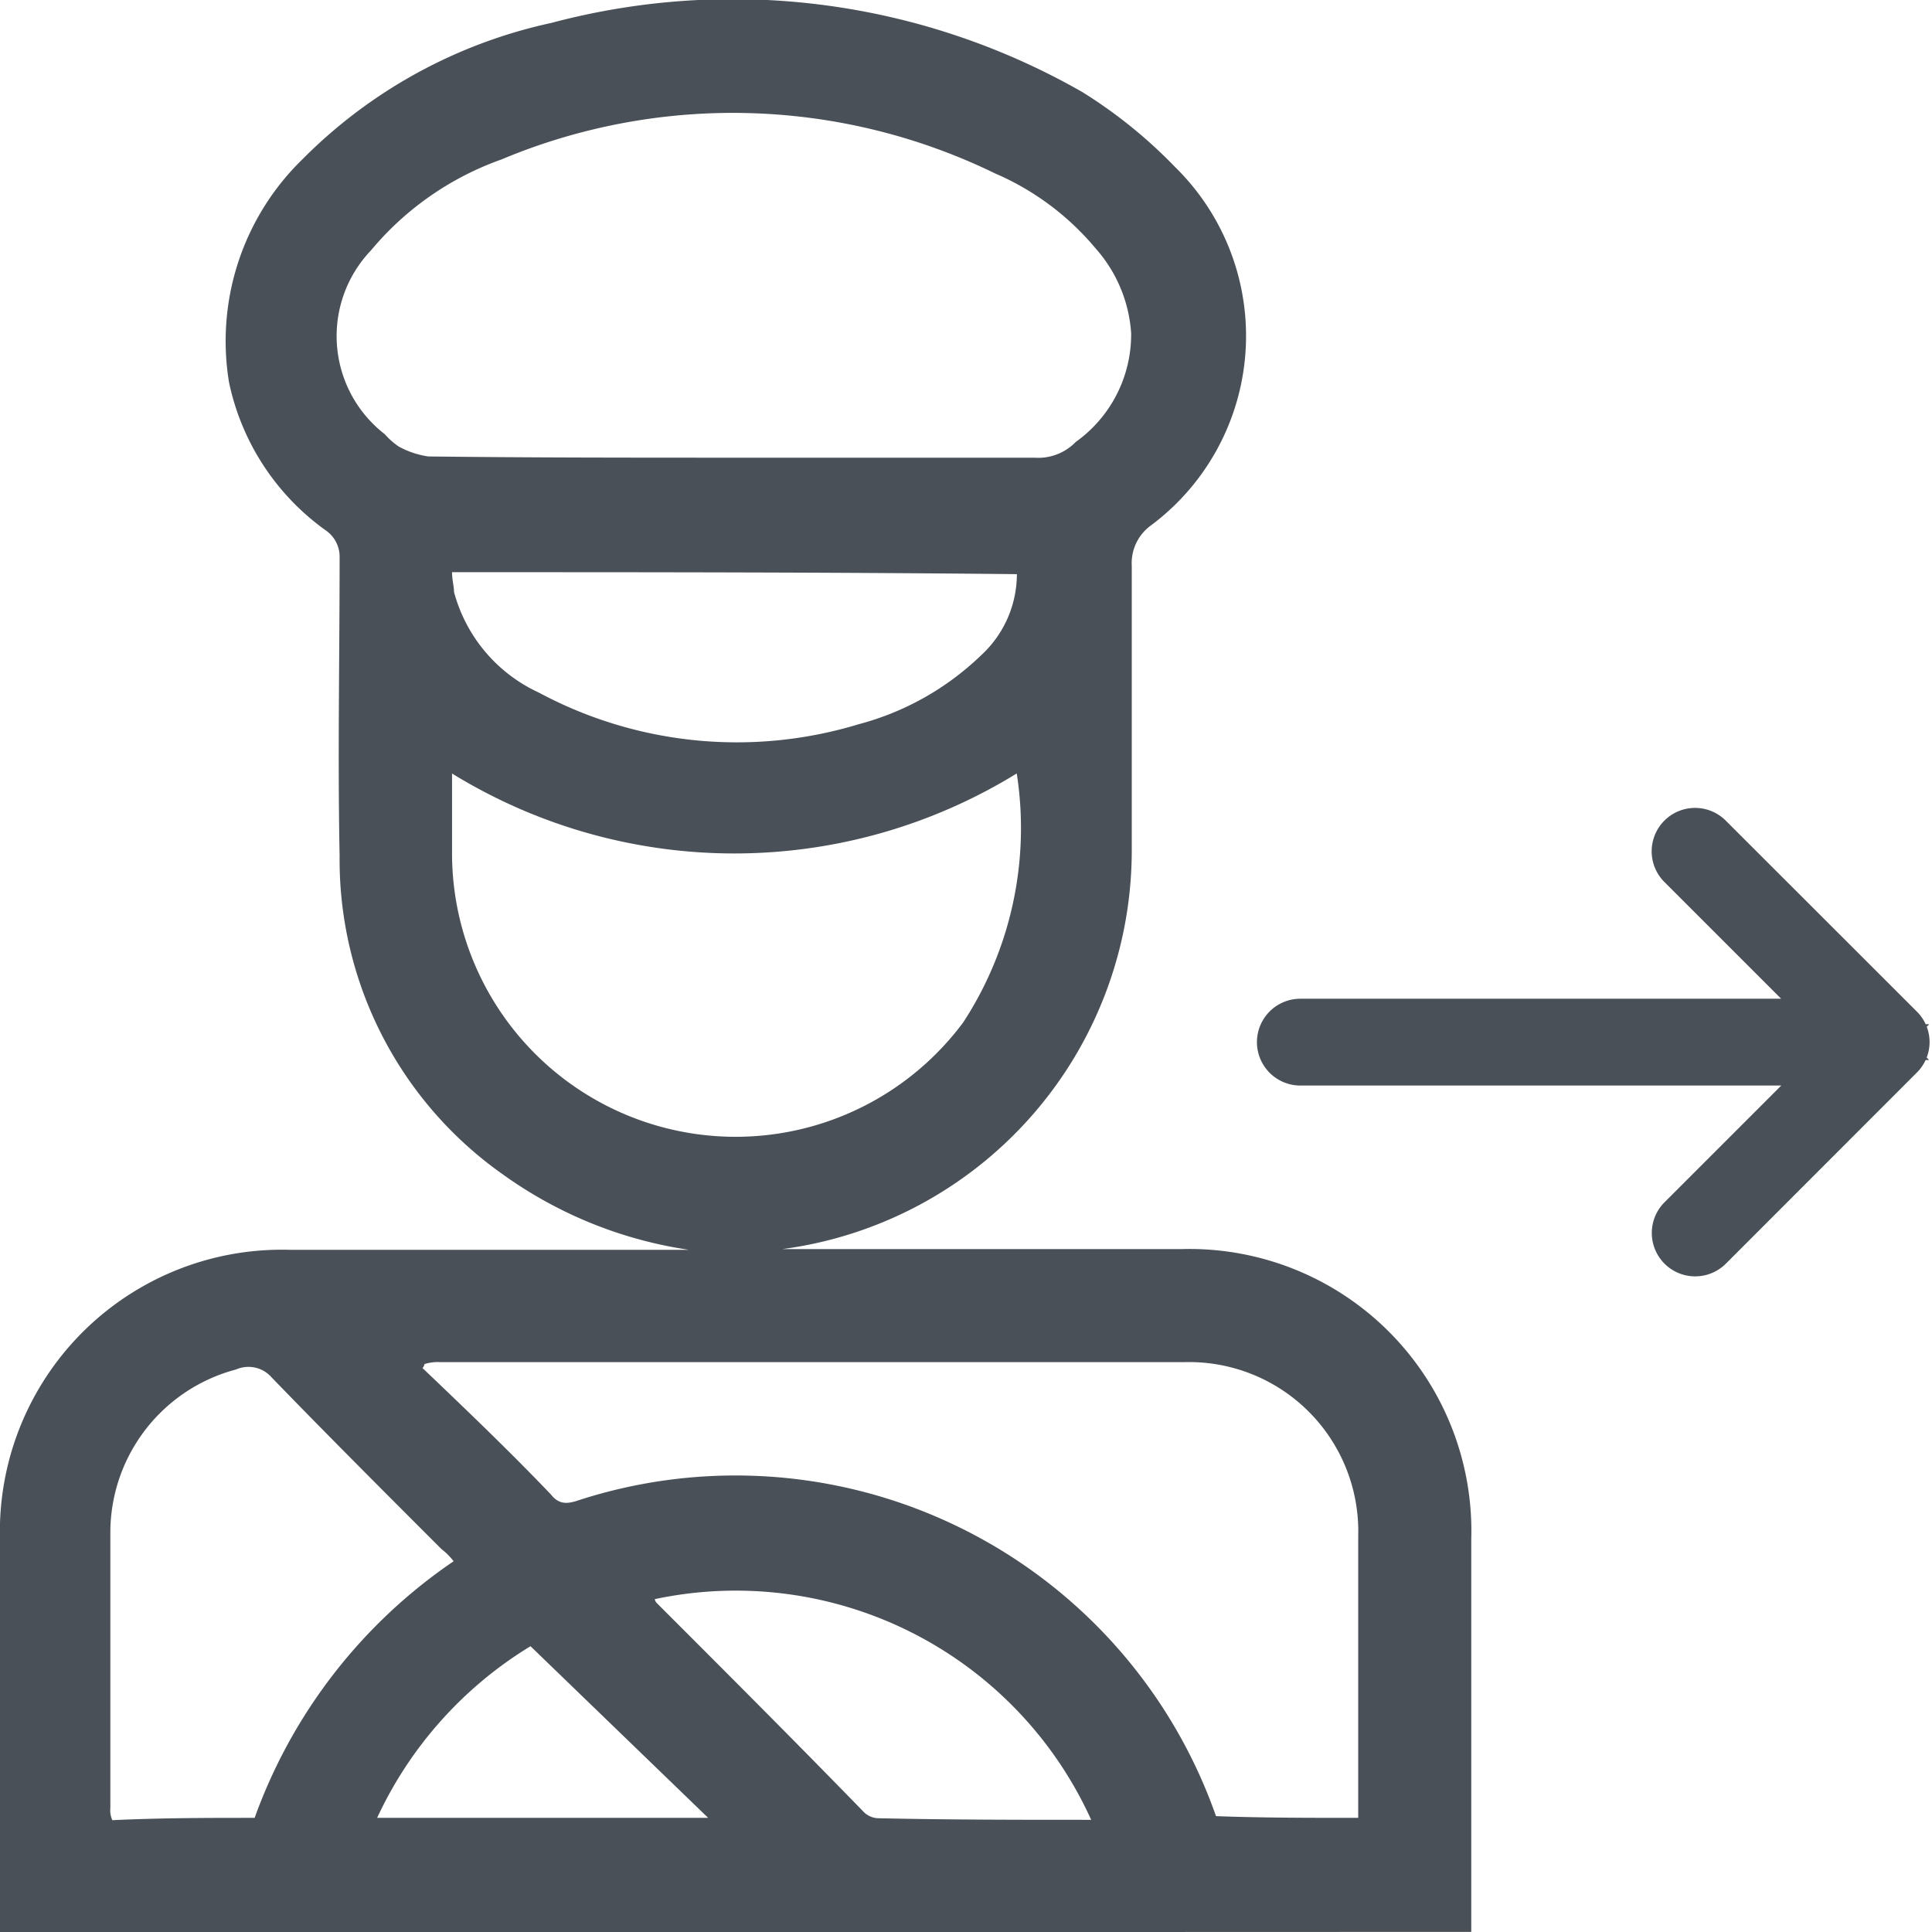<svg xmlns="http://www.w3.org/2000/svg" width="15.758" height="15.761" viewBox="0 0 15.758 15.761"><defs><style>.a,.b{fill:#495057;}.b{stroke:#495057;stroke-width:0.5px;}</style></defs><g transform="translate(-616.477 -233.166)"><g transform="translate(589.777 218.048)"><path class="a" d="M26.7,30.879v-3.2a2.3,2.3,0,0,1,2.367-2.367H32.32a3.464,3.464,0,0,1-1.514-.612A3.14,3.14,0,0,1,29.47,22.1c-.016-.805,0-1.626,0-2.431a.261.261,0,0,0-.113-.225,1.985,1.985,0,0,1-.789-1.208,2.068,2.068,0,0,1,.6-1.82,4.072,4.072,0,0,1,2.029-1.111,5.744,5.744,0,0,1,4.331.564,3.939,3.939,0,0,1,.757.612,1.928,1.928,0,0,1-.209,2.931.38.38,0,0,0-.145.322v2.319a3.281,3.281,0,0,1-2.85,3.253h3.253A2.3,2.3,0,0,1,38.7,27.675v3.2Zm6.006-12.028h2.431a.426.426,0,0,0,.338-.129,1.077,1.077,0,0,0,.451-.886,1.154,1.154,0,0,0-.29-.692,2.2,2.2,0,0,0-.821-.612,4.879,4.879,0,0,0-4.026-.113,2.453,2.453,0,0,0-1.063.741,1.012,1.012,0,0,0,.113,1.5.6.6,0,0,0,.113.1.712.712,0,0,0,.242.081C31.031,18.851,31.869,18.851,32.706,18.851Zm5.072,11.094v-2.3a1.38,1.38,0,0,0-1.417-1.417H30.291a.355.355,0,0,0-.129.016.056.056,0,0,1-.016.032c.354.338.708.676,1.047,1.031.064.081.129.081.225.048a4.153,4.153,0,0,1,5.2,2.576C36.989,29.945,37.376,29.945,37.778,29.945Zm-2.786-8.518a4.391,4.391,0,0,1-4.605,0v.66a2.313,2.313,0,0,0,4.17,1.369A2.9,2.9,0,0,0,34.993,21.427Zm-6.215,8.518A4.283,4.283,0,0,1,30.4,27.852a.547.547,0,0,0-.1-.1c-.467-.467-.934-.934-1.385-1.4a.251.251,0,0,0-.29-.064A1.377,1.377,0,0,0,27.6,27.61v2.254a.2.2,0,0,0,.016.1C28.02,29.945,28.391,29.945,28.777,29.945Zm1.61-10.16c0,.064.016.113.016.161a1.263,1.263,0,0,0,.692.821,3.417,3.417,0,0,0,2.609.258,2.276,2.276,0,0,0,1-.564.9.9,0,0,0,.29-.66C33.463,19.785,31.933,19.785,30.387,19.785ZM35.6,29.961a3.182,3.182,0,0,0-3.559-1.8.056.056,0,0,0,.016.032c.564.564,1.127,1.127,1.691,1.707a.174.174,0,0,0,.113.048C34.445,29.961,35.009,29.961,35.6,29.961Zm-5.829-.016h2.705l-1.449-1.4A3.229,3.229,0,0,0,29.776,29.945Z"/></g><g transform="translate(605.983 240.006)"><g transform="translate(21)"><path class="b" d="M4.95,86.919,3.393,85.363a.1.1,0,0,0-.147.147l1.379,1.379H.1a.1.1,0,1,0,0,.208H4.626L3.247,88.476a.1.1,0,1,0,.147.147L4.95,87.066A.1.1,0,0,0,4.95,86.919Z" transform="translate(0 -85.333)"/></g></g></g></svg>